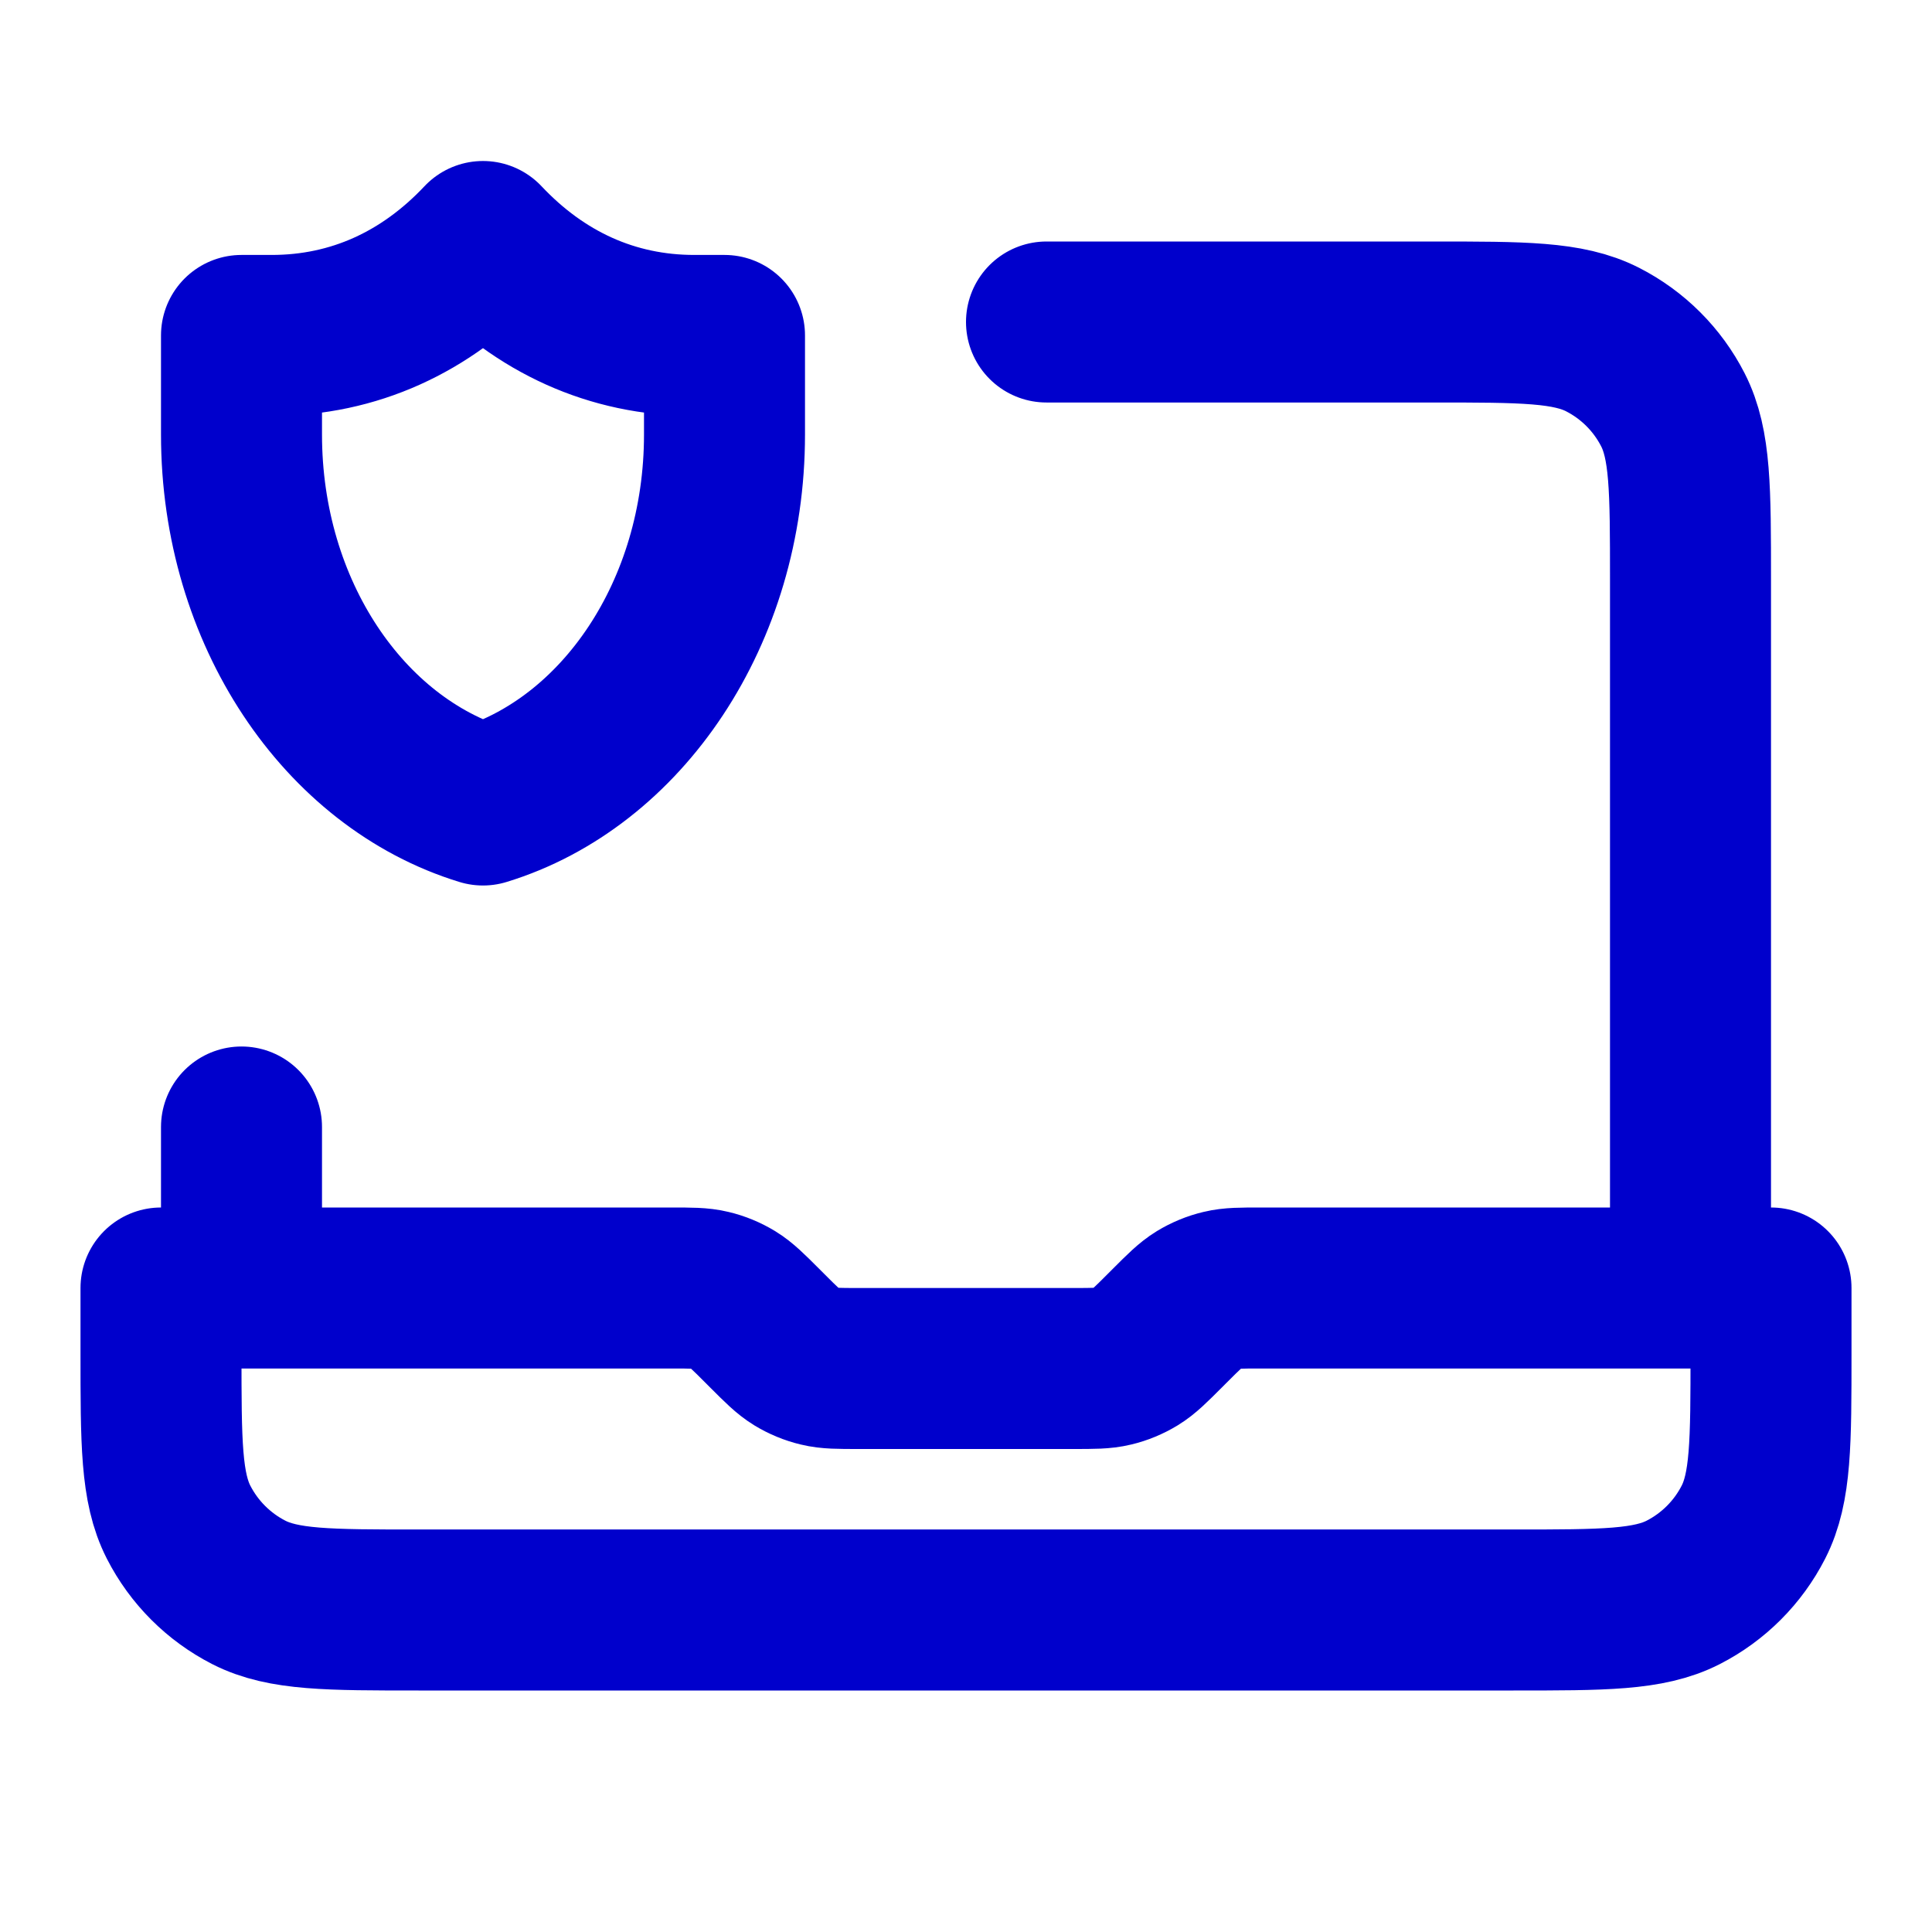 <svg width="24" height="24" viewBox="0 0 24 24" fill="none" xmlns="http://www.w3.org/2000/svg">
<path d="M21 16V7.2C21 6.08 21 5.52 20.782 5.092C20.59 4.716 20.284 4.41 19.908 4.218C19.48 4 18.92 4 17.8 4H13M3 16V14M9 4.167C9 4.167 8.694 4.167 8.625 4.167C7.601 4.167 6.708 3.752 6 3C5.292 3.752 4.399 4.167 3.375 4.167C3.306 4.167 3 4.167 3 4.167C3 4.167 3 4.944 3 5.398C3 7.612 4.275 9.473 6 10C7.725 9.473 9 7.612 9 5.398C9 4.944 9 4.167 9 4.167ZM22 16V16.8C22 17.92 22 18.48 21.782 18.908C21.59 19.284 21.284 19.59 20.908 19.782C20.48 20 19.92 20 18.8 20H5.2C4.08 20 3.52 20 3.092 19.782C2.716 19.59 2.41 19.284 2.218 18.908C2 18.48 2 17.92 2 16.8V16H8.337C8.582 16 8.704 16 8.819 16.028C8.921 16.052 9.019 16.093 9.108 16.147C9.209 16.209 9.296 16.296 9.469 16.469L9.531 16.531C9.704 16.704 9.791 16.791 9.892 16.853C9.981 16.907 10.079 16.948 10.181 16.972C10.296 17 10.418 17 10.663 17H13.337C13.582 17 13.704 17 13.819 16.972C13.921 16.948 14.019 16.907 14.108 16.853C14.209 16.791 14.296 16.704 14.469 16.531L14.531 16.469C14.704 16.296 14.791 16.209 14.892 16.147C14.981 16.093 15.079 16.052 15.181 16.028C15.296 16 15.418 16 15.663 16H22Z" stroke="#0000CC" stroke-width="2" stroke-linecap="round" stroke-linejoin="round"/>
</svg>

